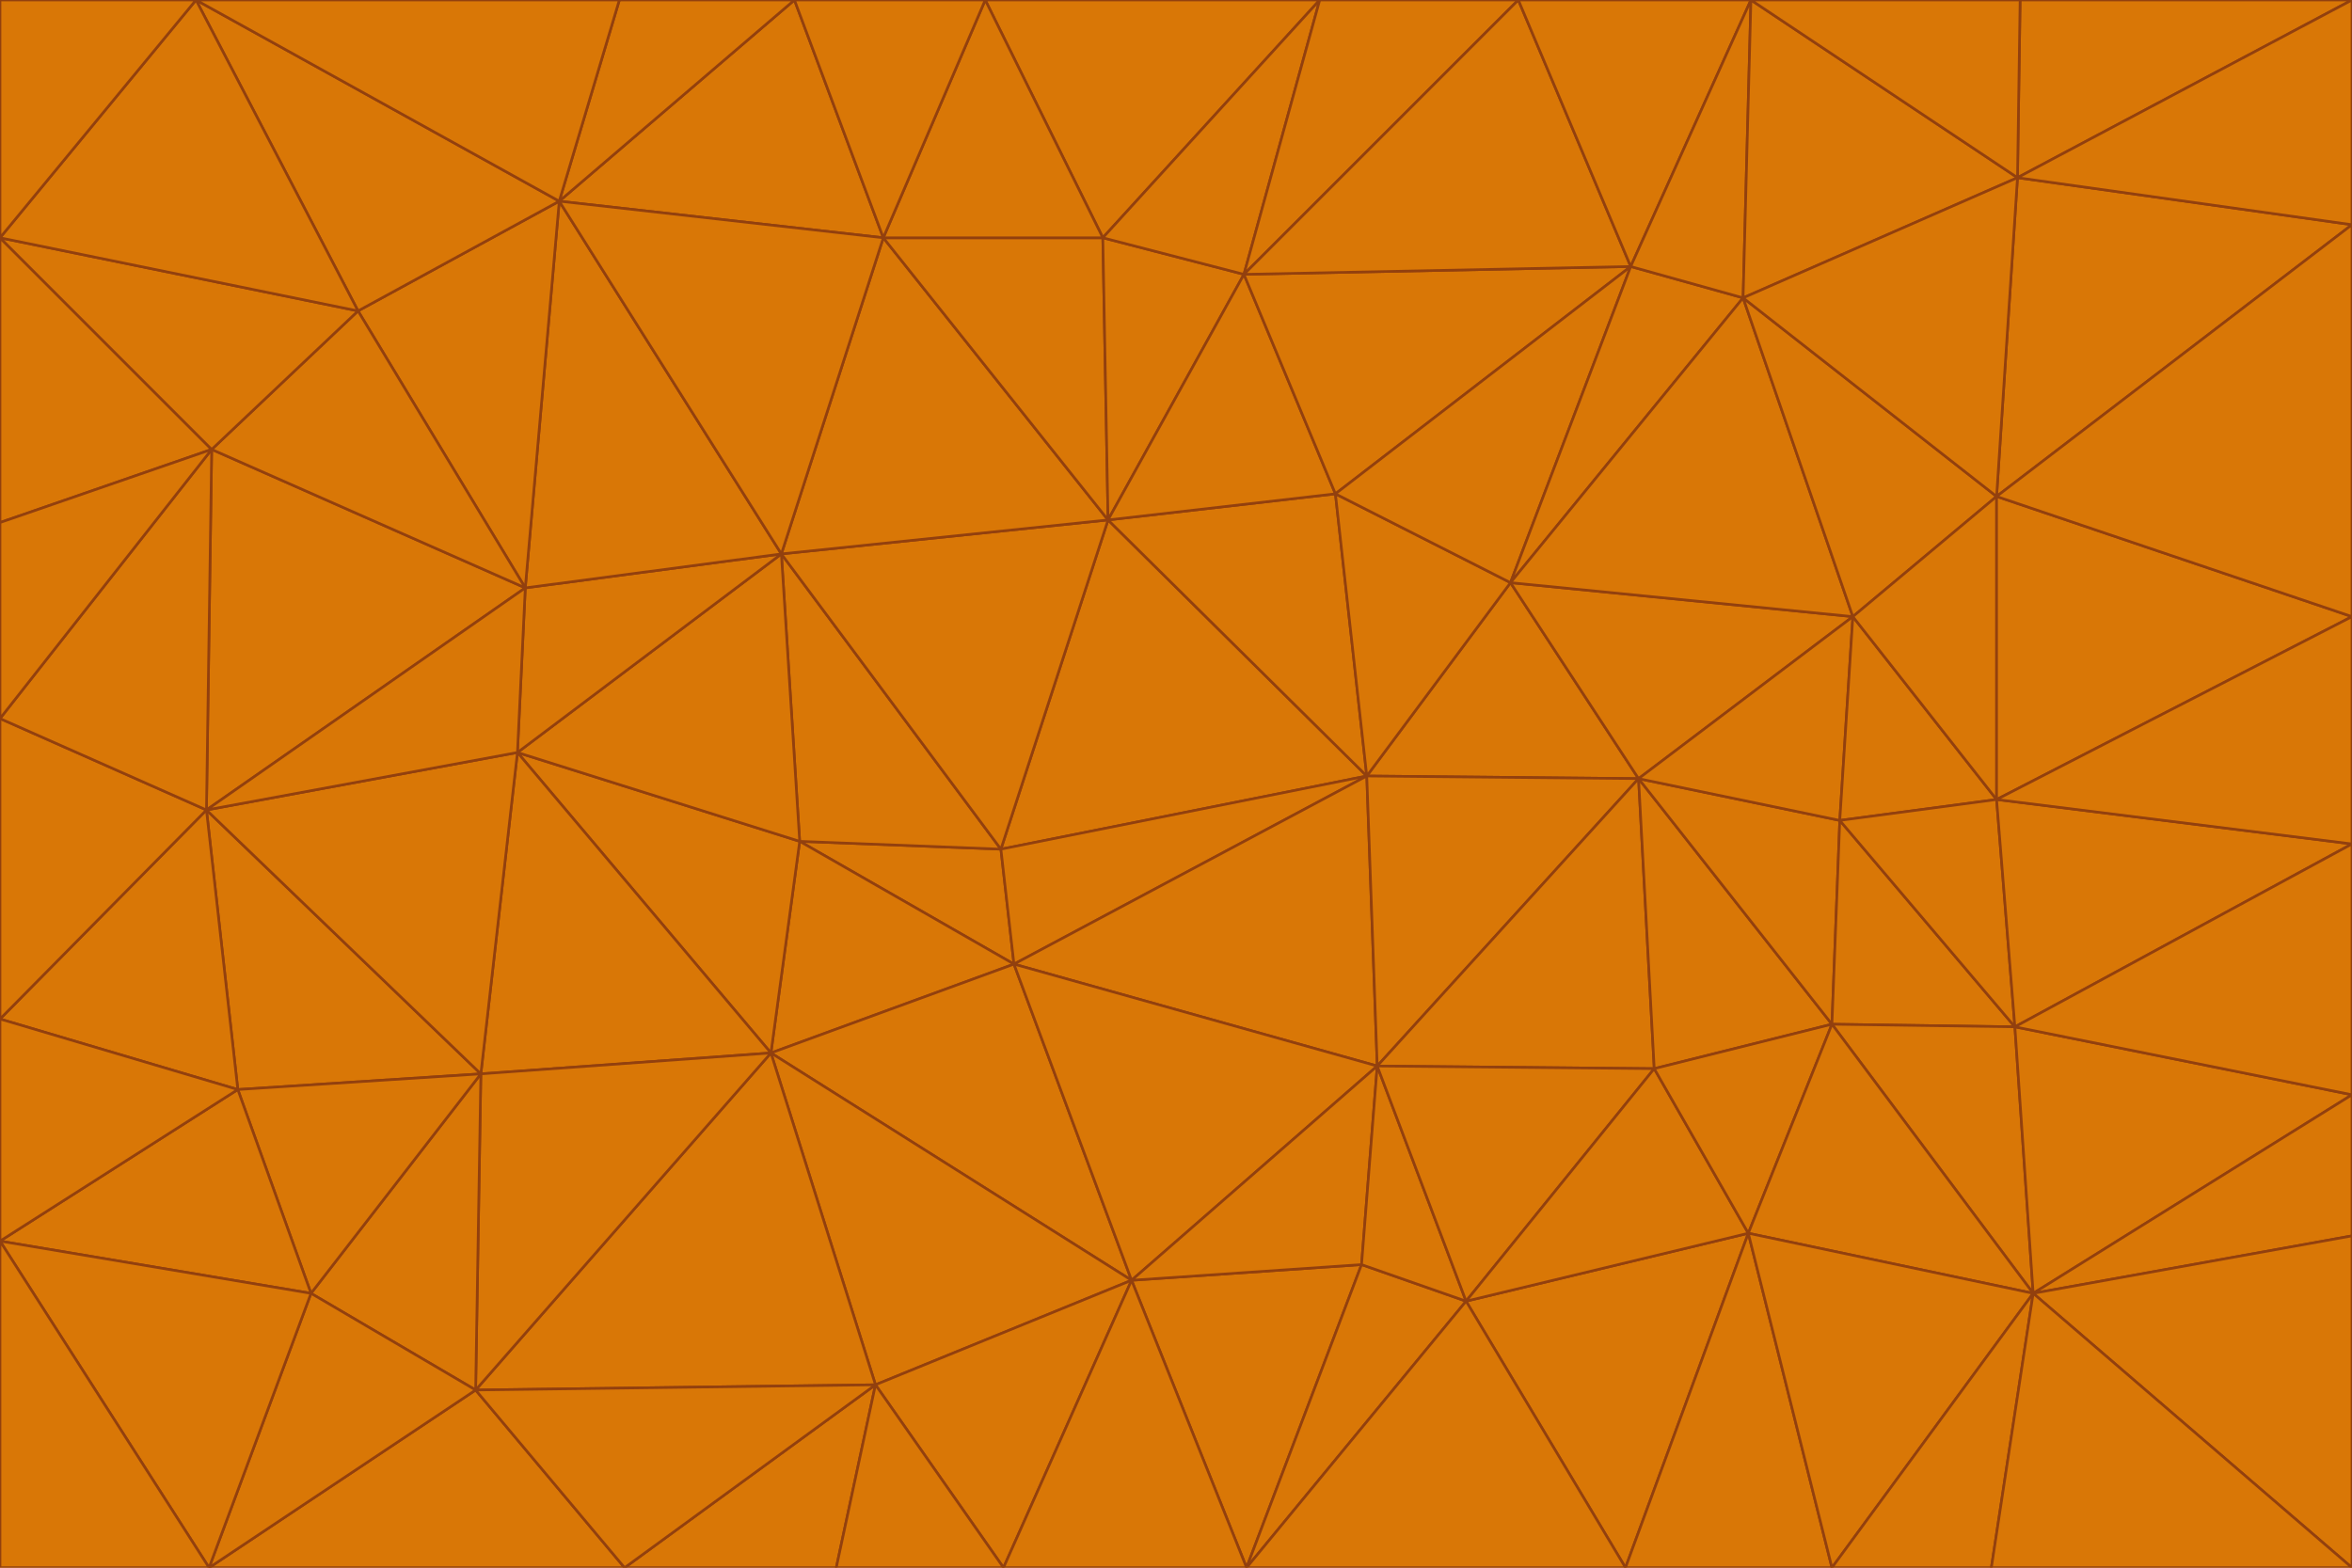 <svg id="visual" viewBox="0 0 900 600" width="900" height="600" xmlns="http://www.w3.org/2000/svg" xmlns:xlink="http://www.w3.org/1999/xlink" version="1.1"><g stroke-width="1" stroke-linejoin="bevel"><path d="M383 325L306 322L388 369Z" fill="#d97706" stroke="#92400e"></path><path d="M306 322L295 403L388 369Z" fill="#d97706" stroke="#92400e"></path><path d="M383 325L299 212L306 322Z" fill="#d97706" stroke="#92400e"></path><path d="M306 322L198 288L295 403Z" fill="#d97706" stroke="#92400e"></path><path d="M299 212L198 288L306 322Z" fill="#d97706" stroke="#92400e"></path><path d="M295 403L433 490L388 369Z" fill="#d97706" stroke="#92400e"></path><path d="M523 297L424 199L383 325Z" fill="#d97706" stroke="#92400e"></path><path d="M198 288L184 411L295 403Z" fill="#d97706" stroke="#92400e"></path><path d="M295 403L335 530L433 490Z" fill="#d97706" stroke="#92400e"></path><path d="M523 297L383 325L388 369Z" fill="#d97706" stroke="#92400e"></path><path d="M383 325L424 199L299 212Z" fill="#d97706" stroke="#92400e"></path><path d="M182 532L335 530L295 403Z" fill="#d97706" stroke="#92400e"></path><path d="M527 408L523 297L388 369Z" fill="#d97706" stroke="#92400e"></path><path d="M299 212L201 225L198 288Z" fill="#d97706" stroke="#92400e"></path><path d="M79 310L91 417L184 411Z" fill="#d97706" stroke="#92400e"></path><path d="M433 490L527 408L388 369Z" fill="#d97706" stroke="#92400e"></path><path d="M477 600L521 484L433 490Z" fill="#d97706" stroke="#92400e"></path><path d="M433 490L521 484L527 408Z" fill="#d97706" stroke="#92400e"></path><path d="M523 297L511 189L424 199Z" fill="#d97706" stroke="#92400e"></path><path d="M424 199L338 91L299 212Z" fill="#d97706" stroke="#92400e"></path><path d="M184 411L182 532L295 403Z" fill="#d97706" stroke="#92400e"></path><path d="M239 600L320 600L335 530Z" fill="#d97706" stroke="#92400e"></path><path d="M335 530L384 600L433 490Z" fill="#d97706" stroke="#92400e"></path><path d="M320 600L384 600L335 530Z" fill="#d97706" stroke="#92400e"></path><path d="M79 310L184 411L198 288Z" fill="#d97706" stroke="#92400e"></path><path d="M184 411L119 495L182 532Z" fill="#d97706" stroke="#92400e"></path><path d="M422 91L338 91L424 199Z" fill="#d97706" stroke="#92400e"></path><path d="M299 212L214 77L201 225Z" fill="#d97706" stroke="#92400e"></path><path d="M477 600L561 498L521 484Z" fill="#d97706" stroke="#92400e"></path><path d="M521 484L561 498L527 408Z" fill="#d97706" stroke="#92400e"></path><path d="M627 298L578 223L523 297Z" fill="#d97706" stroke="#92400e"></path><path d="M523 297L578 223L511 189Z" fill="#d97706" stroke="#92400e"></path><path d="M91 417L119 495L184 411Z" fill="#d97706" stroke="#92400e"></path><path d="M627 298L523 297L527 408Z" fill="#d97706" stroke="#92400e"></path><path d="M476 105L422 91L424 199Z" fill="#d97706" stroke="#92400e"></path><path d="M81 172L79 310L201 225Z" fill="#d97706" stroke="#92400e"></path><path d="M201 225L79 310L198 288Z" fill="#d97706" stroke="#92400e"></path><path d="M80 600L239 600L182 532Z" fill="#d97706" stroke="#92400e"></path><path d="M182 532L239 600L335 530Z" fill="#d97706" stroke="#92400e"></path><path d="M476 105L424 199L511 189Z" fill="#d97706" stroke="#92400e"></path><path d="M624 102L476 105L511 189Z" fill="#d97706" stroke="#92400e"></path><path d="M384 600L477 600L433 490Z" fill="#d97706" stroke="#92400e"></path><path d="M633 409L627 298L527 408Z" fill="#d97706" stroke="#92400e"></path><path d="M561 498L633 409L527 408Z" fill="#d97706" stroke="#92400e"></path><path d="M304 0L214 77L338 91Z" fill="#d97706" stroke="#92400e"></path><path d="M338 91L214 77L299 212Z" fill="#d97706" stroke="#92400e"></path><path d="M214 77L137 119L201 225Z" fill="#d97706" stroke="#92400e"></path><path d="M137 119L81 172L201 225Z" fill="#d97706" stroke="#92400e"></path><path d="M91 417L0 475L119 495Z" fill="#d97706" stroke="#92400e"></path><path d="M79 310L0 390L91 417Z" fill="#d97706" stroke="#92400e"></path><path d="M0 275L0 390L79 310Z" fill="#d97706" stroke="#92400e"></path><path d="M622 600L669 472L561 498Z" fill="#d97706" stroke="#92400e"></path><path d="M561 498L669 472L633 409Z" fill="#d97706" stroke="#92400e"></path><path d="M633 409L701 392L627 298Z" fill="#d97706" stroke="#92400e"></path><path d="M81 172L0 275L79 310Z" fill="#d97706" stroke="#92400e"></path><path d="M505 0L377 0L422 91Z" fill="#d97706" stroke="#92400e"></path><path d="M422 91L377 0L338 91Z" fill="#d97706" stroke="#92400e"></path><path d="M377 0L304 0L338 91Z" fill="#d97706" stroke="#92400e"></path><path d="M214 77L75 0L137 119Z" fill="#d97706" stroke="#92400e"></path><path d="M669 472L701 392L633 409Z" fill="#d97706" stroke="#92400e"></path><path d="M627 298L709 236L578 223Z" fill="#d97706" stroke="#92400e"></path><path d="M119 495L80 600L182 532Z" fill="#d97706" stroke="#92400e"></path><path d="M0 475L80 600L119 495Z" fill="#d97706" stroke="#92400e"></path><path d="M701 392L704 314L627 298Z" fill="#d97706" stroke="#92400e"></path><path d="M578 223L624 102L511 189Z" fill="#d97706" stroke="#92400e"></path><path d="M476 105L505 0L422 91Z" fill="#d97706" stroke="#92400e"></path><path d="M0 390L0 475L91 417Z" fill="#d97706" stroke="#92400e"></path><path d="M304 0L237 0L214 77Z" fill="#d97706" stroke="#92400e"></path><path d="M0 91L0 200L81 172Z" fill="#d97706" stroke="#92400e"></path><path d="M477 600L622 600L561 498Z" fill="#d97706" stroke="#92400e"></path><path d="M771 393L704 314L701 392Z" fill="#d97706" stroke="#92400e"></path><path d="M0 91L81 172L137 119Z" fill="#d97706" stroke="#92400e"></path><path d="M81 172L0 200L0 275Z" fill="#d97706" stroke="#92400e"></path><path d="M667 114L624 102L578 223Z" fill="#d97706" stroke="#92400e"></path><path d="M704 314L709 236L627 298Z" fill="#d97706" stroke="#92400e"></path><path d="M764 306L709 236L704 314Z" fill="#d97706" stroke="#92400e"></path><path d="M581 0L505 0L476 105Z" fill="#d97706" stroke="#92400e"></path><path d="M709 236L667 114L578 223Z" fill="#d97706" stroke="#92400e"></path><path d="M624 102L581 0L476 105Z" fill="#d97706" stroke="#92400e"></path><path d="M771 393L701 392L778 495Z" fill="#d97706" stroke="#92400e"></path><path d="M771 393L764 306L704 314Z" fill="#d97706" stroke="#92400e"></path><path d="M709 236L764 190L667 114Z" fill="#d97706" stroke="#92400e"></path><path d="M0 475L0 600L80 600Z" fill="#d97706" stroke="#92400e"></path><path d="M670 0L581 0L624 102Z" fill="#d97706" stroke="#92400e"></path><path d="M778 495L701 392L669 472Z" fill="#d97706" stroke="#92400e"></path><path d="M75 0L0 91L137 119Z" fill="#d97706" stroke="#92400e"></path><path d="M622 600L701 600L669 472Z" fill="#d97706" stroke="#92400e"></path><path d="M237 0L75 0L214 77Z" fill="#d97706" stroke="#92400e"></path><path d="M764 306L764 190L709 236Z" fill="#d97706" stroke="#92400e"></path><path d="M667 114L670 0L624 102Z" fill="#d97706" stroke="#92400e"></path><path d="M900 236L764 190L764 306Z" fill="#d97706" stroke="#92400e"></path><path d="M701 600L778 495L669 472Z" fill="#d97706" stroke="#92400e"></path><path d="M900 86L772 68L764 190Z" fill="#d97706" stroke="#92400e"></path><path d="M772 68L670 0L667 114Z" fill="#d97706" stroke="#92400e"></path><path d="M701 600L762 600L778 495Z" fill="#d97706" stroke="#92400e"></path><path d="M75 0L0 0L0 91Z" fill="#d97706" stroke="#92400e"></path><path d="M900 323L764 306L771 393Z" fill="#d97706" stroke="#92400e"></path><path d="M764 190L772 68L667 114Z" fill="#d97706" stroke="#92400e"></path><path d="M900 0L773 0L772 68Z" fill="#d97706" stroke="#92400e"></path><path d="M772 68L773 0L670 0Z" fill="#d97706" stroke="#92400e"></path><path d="M900 419L771 393L778 495Z" fill="#d97706" stroke="#92400e"></path><path d="M900 419L900 323L771 393Z" fill="#d97706" stroke="#92400e"></path><path d="M900 473L900 419L778 495Z" fill="#d97706" stroke="#92400e"></path><path d="M900 323L900 236L764 306Z" fill="#d97706" stroke="#92400e"></path><path d="M900 600L900 473L778 495Z" fill="#d97706" stroke="#92400e"></path><path d="M762 600L900 600L778 495Z" fill="#d97706" stroke="#92400e"></path><path d="M900 236L900 86L764 190Z" fill="#d97706" stroke="#92400e"></path><path d="M900 86L900 0L772 68Z" fill="#d97706" stroke="#92400e"></path></g></svg>